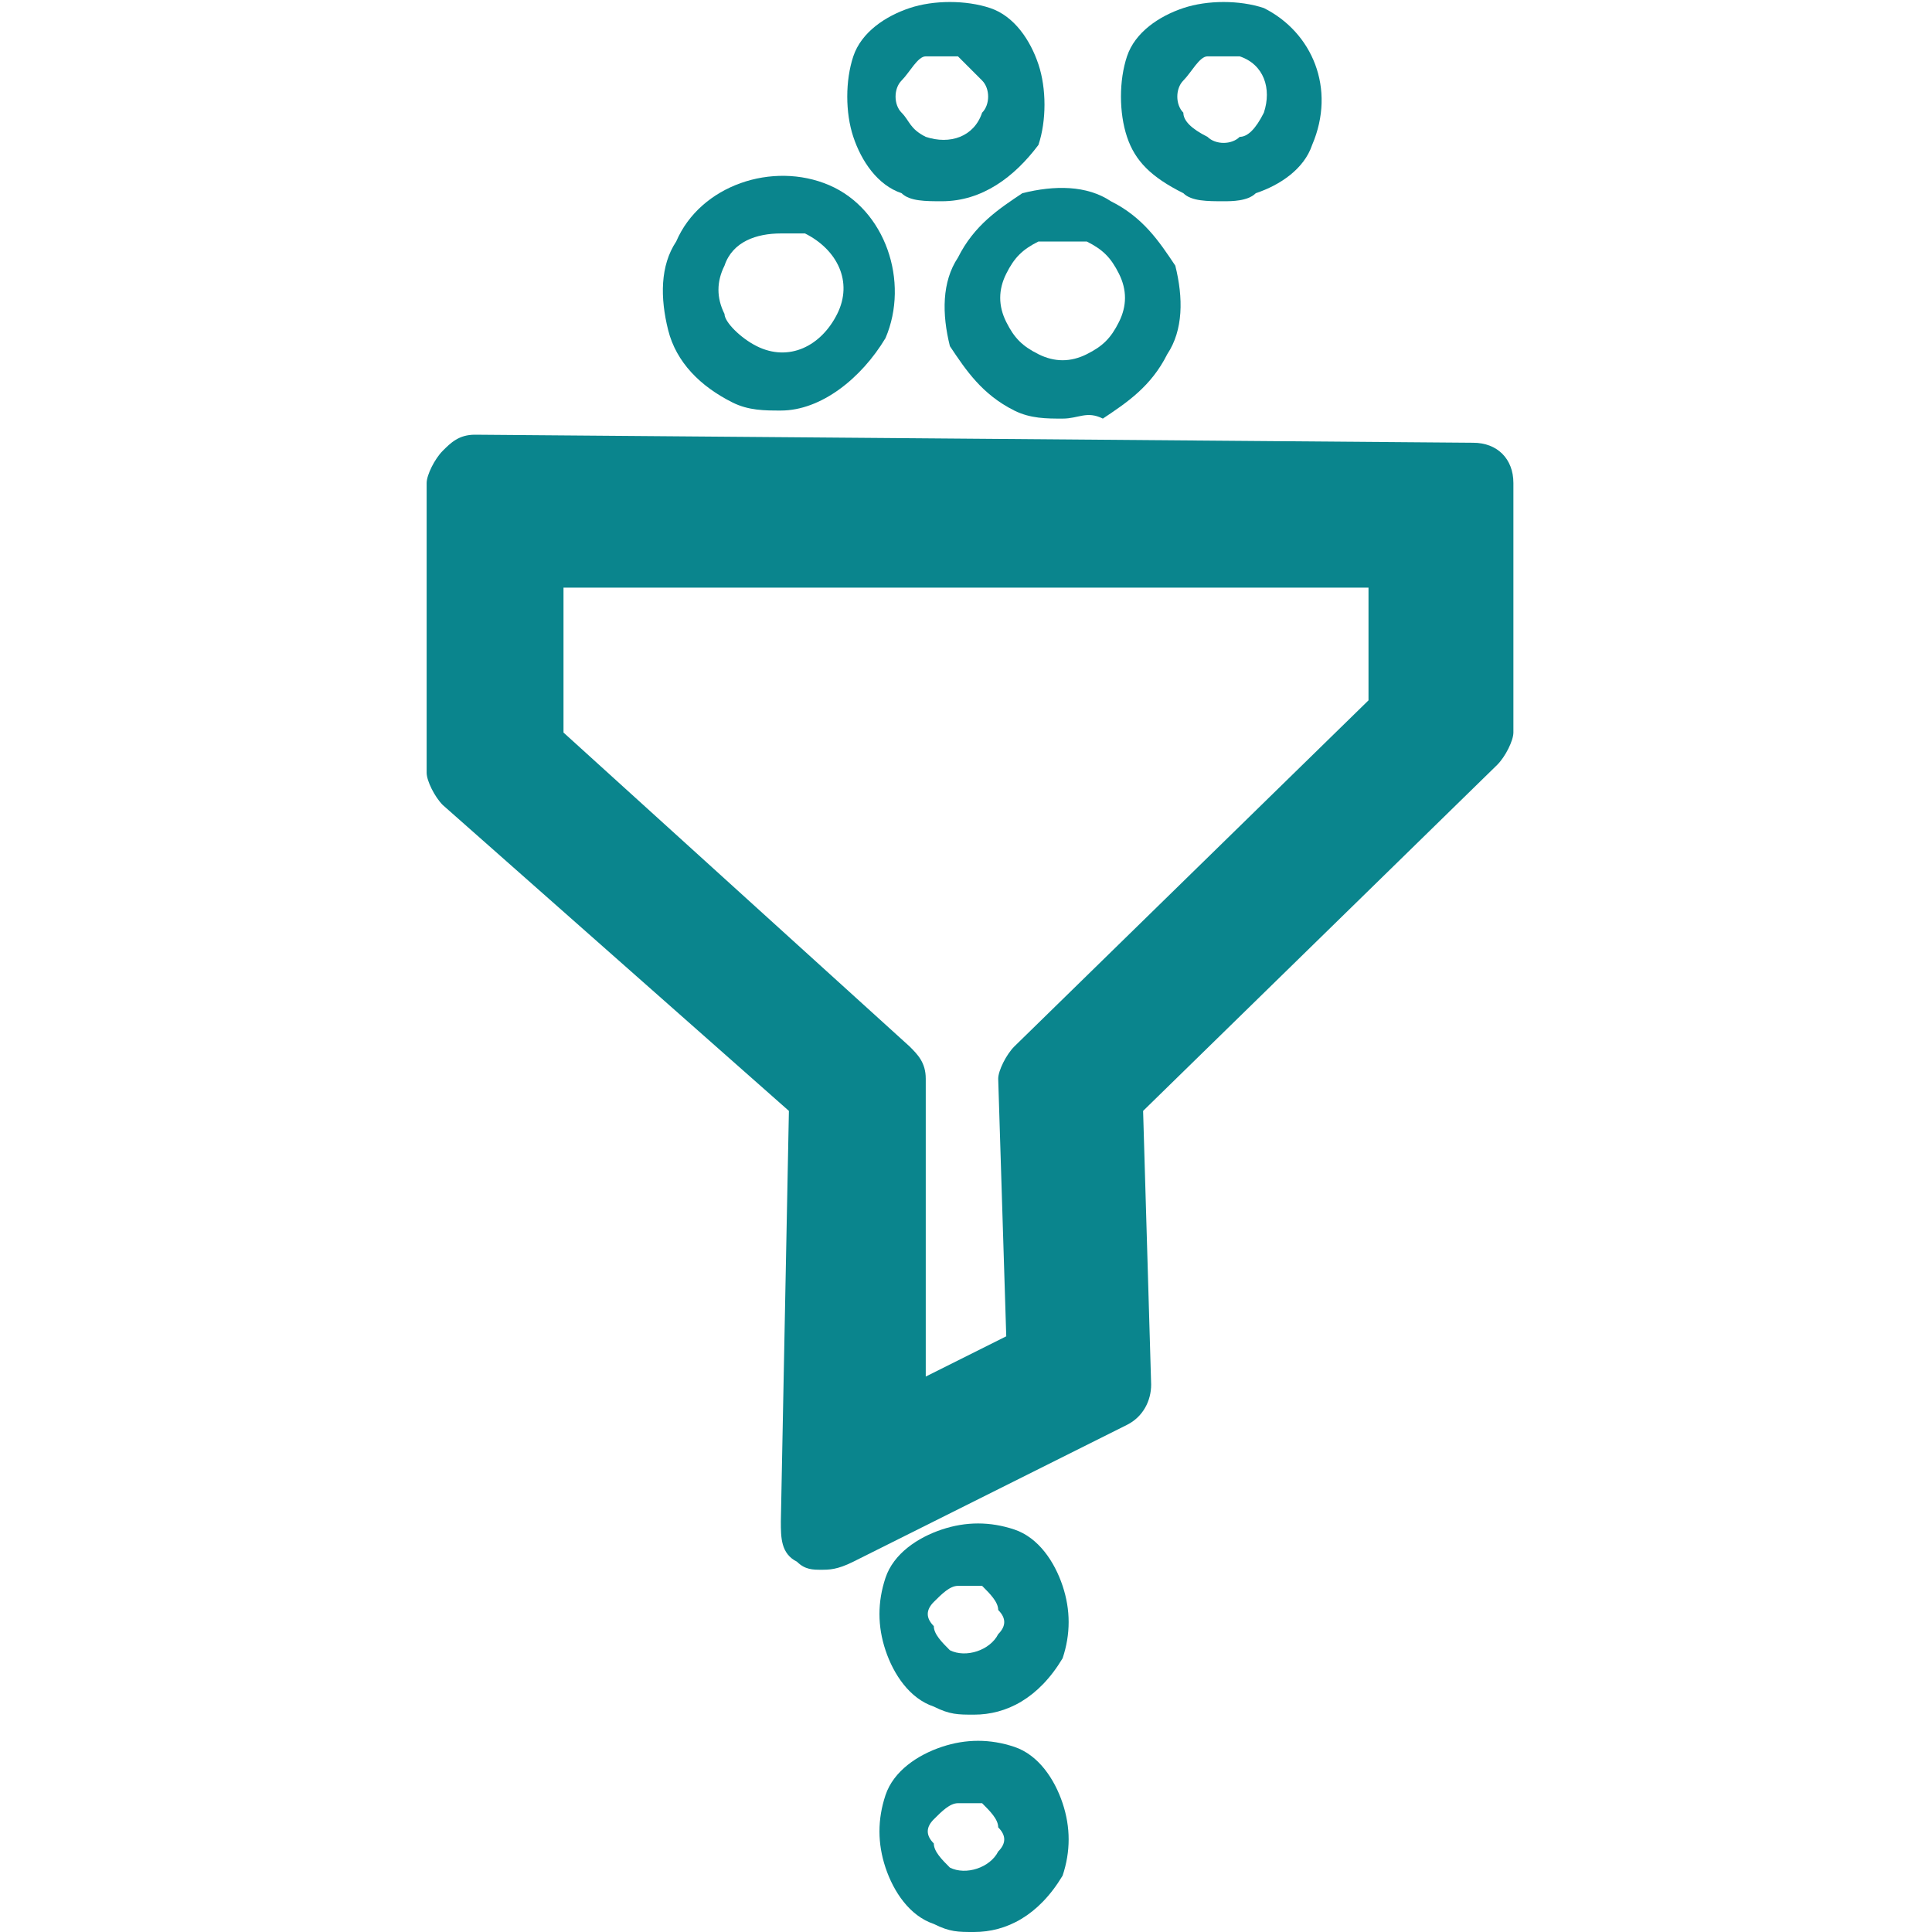 <?xml version="1.0" encoding="utf-8"?>
<!-- Generator: Adobe Illustrator 21.0.0, SVG Export Plug-In . SVG Version: 6.00 Build 0)  -->
<svg version="1.1" id="Capa_1" xmlns="http://www.w3.org/2000/svg" xmlns:xlink="http://www.w3.org/1999/xlink" x="0px" y="0px"
	 viewBox="0 0 24 24" style="enable-background:new 0 0 24 24;" xml:space="preserve">
<style type="text/css">
	.st0{fill:#5F6368;}
	.st1{fill:#0A858D;}
	.st2{fill:#626262;}
</style>
<g>
	<g>
		<g>
			<g>
				<path class="st1" d="M10.2,19l0.1-5.3L5.8,9.6V6l12.4,0.1v3.1l-4.6,4.4l0.1,3.7L10.2,19z M6.5,9.3l4.5,4.1l-0.1,4.5l2.1-1
					l-0.1-3.5L17.5,9V6.8l-11-0.1V9.3z"/>
				<path class="st1" d="M10.2,19.5c-0.1,0-0.2,0-0.3-0.1c-0.2-0.1-0.2-0.3-0.2-0.5l0.1-5.1L5.5,10C5.4,9.9,5.3,9.7,5.3,9.6V6
					c0-0.1,0.1-0.3,0.2-0.4c0.1-0.1,0.2-0.2,0.4-0.2h0l12.4,0.1c0.3,0,0.5,0.2,0.5,0.5v3.1c0,0.1-0.1,0.3-0.2,0.4l-4.4,4.3l0.1,3.4
					c0,0.2-0.1,0.4-0.3,0.5l-3.4,1.7C10.4,19.5,10.3,19.5,10.2,19.5z M7,9.1l4.3,3.9c0.1,0.1,0.2,0.2,0.2,0.4l0,3.7l1-0.5l-0.1-3.2
					c0-0.1,0.1-0.3,0.2-0.4L17,8.7V7.3L7,7.3V9.1z"/>
			</g>
		</g>
	</g>
	<g>
		<path class="st1" d="M9.7,5.1c-0.2,0-0.4,0-0.6-0.1C8.7,4.8,8.4,4.5,8.3,4.1C8.2,3.7,8.2,3.3,8.4,3c0.3-0.7,1.2-1,1.9-0.7
			c0.7,0.3,1,1.2,0.7,1.9v0C10.7,4.7,10.2,5.1,9.7,5.1z M9.7,2.9C9.4,2.9,9.1,3,9,3.3C8.9,3.5,8.9,3.7,9,3.9C9,4,9.2,4.2,9.4,4.3
			c0.4,0.2,0.8,0,1-0.4c0.2-0.4,0-0.8-0.4-1C9.9,2.9,9.8,2.9,9.7,2.9z M10.7,4.1L10.7,4.1L10.7,4.1z"/>
	</g>
	<g>
		<path class="st1" d="M13.2,5.2c-0.2,0-0.4,0-0.6-0.1c-0.4-0.2-0.6-0.5-0.8-0.8c-0.1-0.4-0.1-0.8,0.1-1.1c0.2-0.4,0.5-0.6,0.8-0.8
			c0.4-0.1,0.8-0.1,1.1,0.1c0.4,0.2,0.6,0.5,0.8,0.8c0.1,0.4,0.1,0.8-0.1,1.1l0,0c-0.2,0.4-0.5,0.6-0.8,0.8
			C13.5,5.1,13.4,5.2,13.2,5.2z M13.2,3c-0.1,0-0.2,0-0.3,0c-0.2,0.1-0.3,0.2-0.4,0.4c-0.1,0.2-0.1,0.4,0,0.6
			c0.1,0.2,0.2,0.3,0.4,0.4c0.2,0.1,0.4,0.1,0.6,0c0.2-0.1,0.3-0.2,0.4-0.4v0c0.1-0.2,0.1-0.4,0-0.6c-0.1-0.2-0.2-0.3-0.4-0.4
			C13.4,3,13.3,3,13.2,3z"/>
	</g>
	<g>
		<path class="st1" d="M15.2,2.5c-0.2,0-0.4,0-0.5-0.1C14.3,2.2,14.1,2,14,1.7c-0.1-0.3-0.1-0.7,0-1c0.1-0.3,0.4-0.5,0.7-0.6
			c0.3-0.1,0.7-0.1,1,0c0.6,0.3,0.9,1,0.6,1.7v0c-0.1,0.3-0.4,0.5-0.7,0.6C15.5,2.5,15.3,2.5,15.2,2.5z M15.2,0.7
			c-0.1,0-0.1,0-0.2,0c-0.1,0-0.2,0.2-0.3,0.3c-0.1,0.1-0.1,0.3,0,0.4c0,0.1,0.1,0.2,0.3,0.3c0.1,0.1,0.3,0.1,0.4,0
			c0.1,0,0.2-0.1,0.3-0.3c0.1-0.3,0-0.6-0.3-0.7C15.3,0.7,15.2,0.7,15.2,0.7z M16,1.6L16,1.6L16,1.6z"/>
	</g>
	<g>
		<path class="st1" d="M12.1,21.3c-0.2,0-0.3,0-0.5-0.1c-0.3-0.1-0.5-0.4-0.6-0.7c-0.1-0.3-0.1-0.6,0-0.9c0.1-0.3,0.4-0.5,0.7-0.6
			c0.3-0.1,0.6-0.1,0.9,0c0.3,0.1,0.5,0.4,0.6,0.7c0.1,0.3,0.1,0.6,0,0.9l0,0C12.9,21.1,12.5,21.3,12.1,21.3z M12.1,19.7
			c-0.1,0-0.1,0-0.2,0c-0.1,0-0.2,0.1-0.3,0.2c-0.1,0.1-0.1,0.2,0,0.3c0,0.1,0.1,0.2,0.2,0.3c0.2,0.1,0.5,0,0.6-0.2
			c0.1-0.1,0.1-0.2,0-0.3c0-0.1-0.1-0.2-0.2-0.3C12.2,19.7,12.1,19.7,12.1,19.7z M12.8,20.5L12.8,20.5L12.8,20.5z"/>
	</g>
	<g>
		<path class="st1" d="M12.1,24c-0.2,0-0.3,0-0.5-0.1c-0.3-0.1-0.5-0.4-0.6-0.7c-0.1-0.3-0.1-0.6,0-0.9c0.1-0.3,0.4-0.5,0.7-0.6
			c0.3-0.1,0.6-0.1,0.9,0c0.3,0.1,0.5,0.4,0.6,0.7c0.1,0.3,0.1,0.6,0,0.9l0,0C12.9,23.8,12.5,24,12.1,24z M12.1,22.4
			c-0.1,0-0.1,0-0.2,0c-0.1,0-0.2,0.1-0.3,0.2c-0.1,0.1-0.1,0.2,0,0.3c0,0.1,0.1,0.2,0.2,0.3c0.2,0.1,0.5,0,0.6-0.2
			c0.1-0.1,0.1-0.2,0-0.3c0-0.1-0.1-0.2-0.2-0.3C12.2,22.4,12.1,22.4,12.1,22.4z M12.8,23.2L12.8,23.2L12.8,23.2z"/>
	</g>
	<g>
		<path class="st1" d="M11.7,2.5c-0.2,0-0.4,0-0.5-0.1c-0.3-0.1-0.5-0.4-0.6-0.7c-0.1-0.3-0.1-0.7,0-1c0.1-0.3,0.4-0.5,0.7-0.6
			c0.3-0.1,0.7-0.1,1,0c0.3,0.1,0.5,0.4,0.6,0.7c0.1,0.3,0.1,0.7,0,1v0C12.6,2.2,12.2,2.5,11.7,2.5z M11.7,0.7c-0.1,0-0.1,0-0.2,0
			c-0.1,0-0.2,0.2-0.3,0.3c-0.1,0.1-0.1,0.3,0,0.4s0.1,0.2,0.3,0.3c0.3,0.1,0.6,0,0.7-0.3c0.1-0.1,0.1-0.3,0-0.4s-0.2-0.2-0.3-0.3
			C11.9,0.7,11.8,0.7,11.7,0.7z M12.5,1.6L12.5,1.6L12.5,1.6z"/>
	</g>
</g>
</svg>
